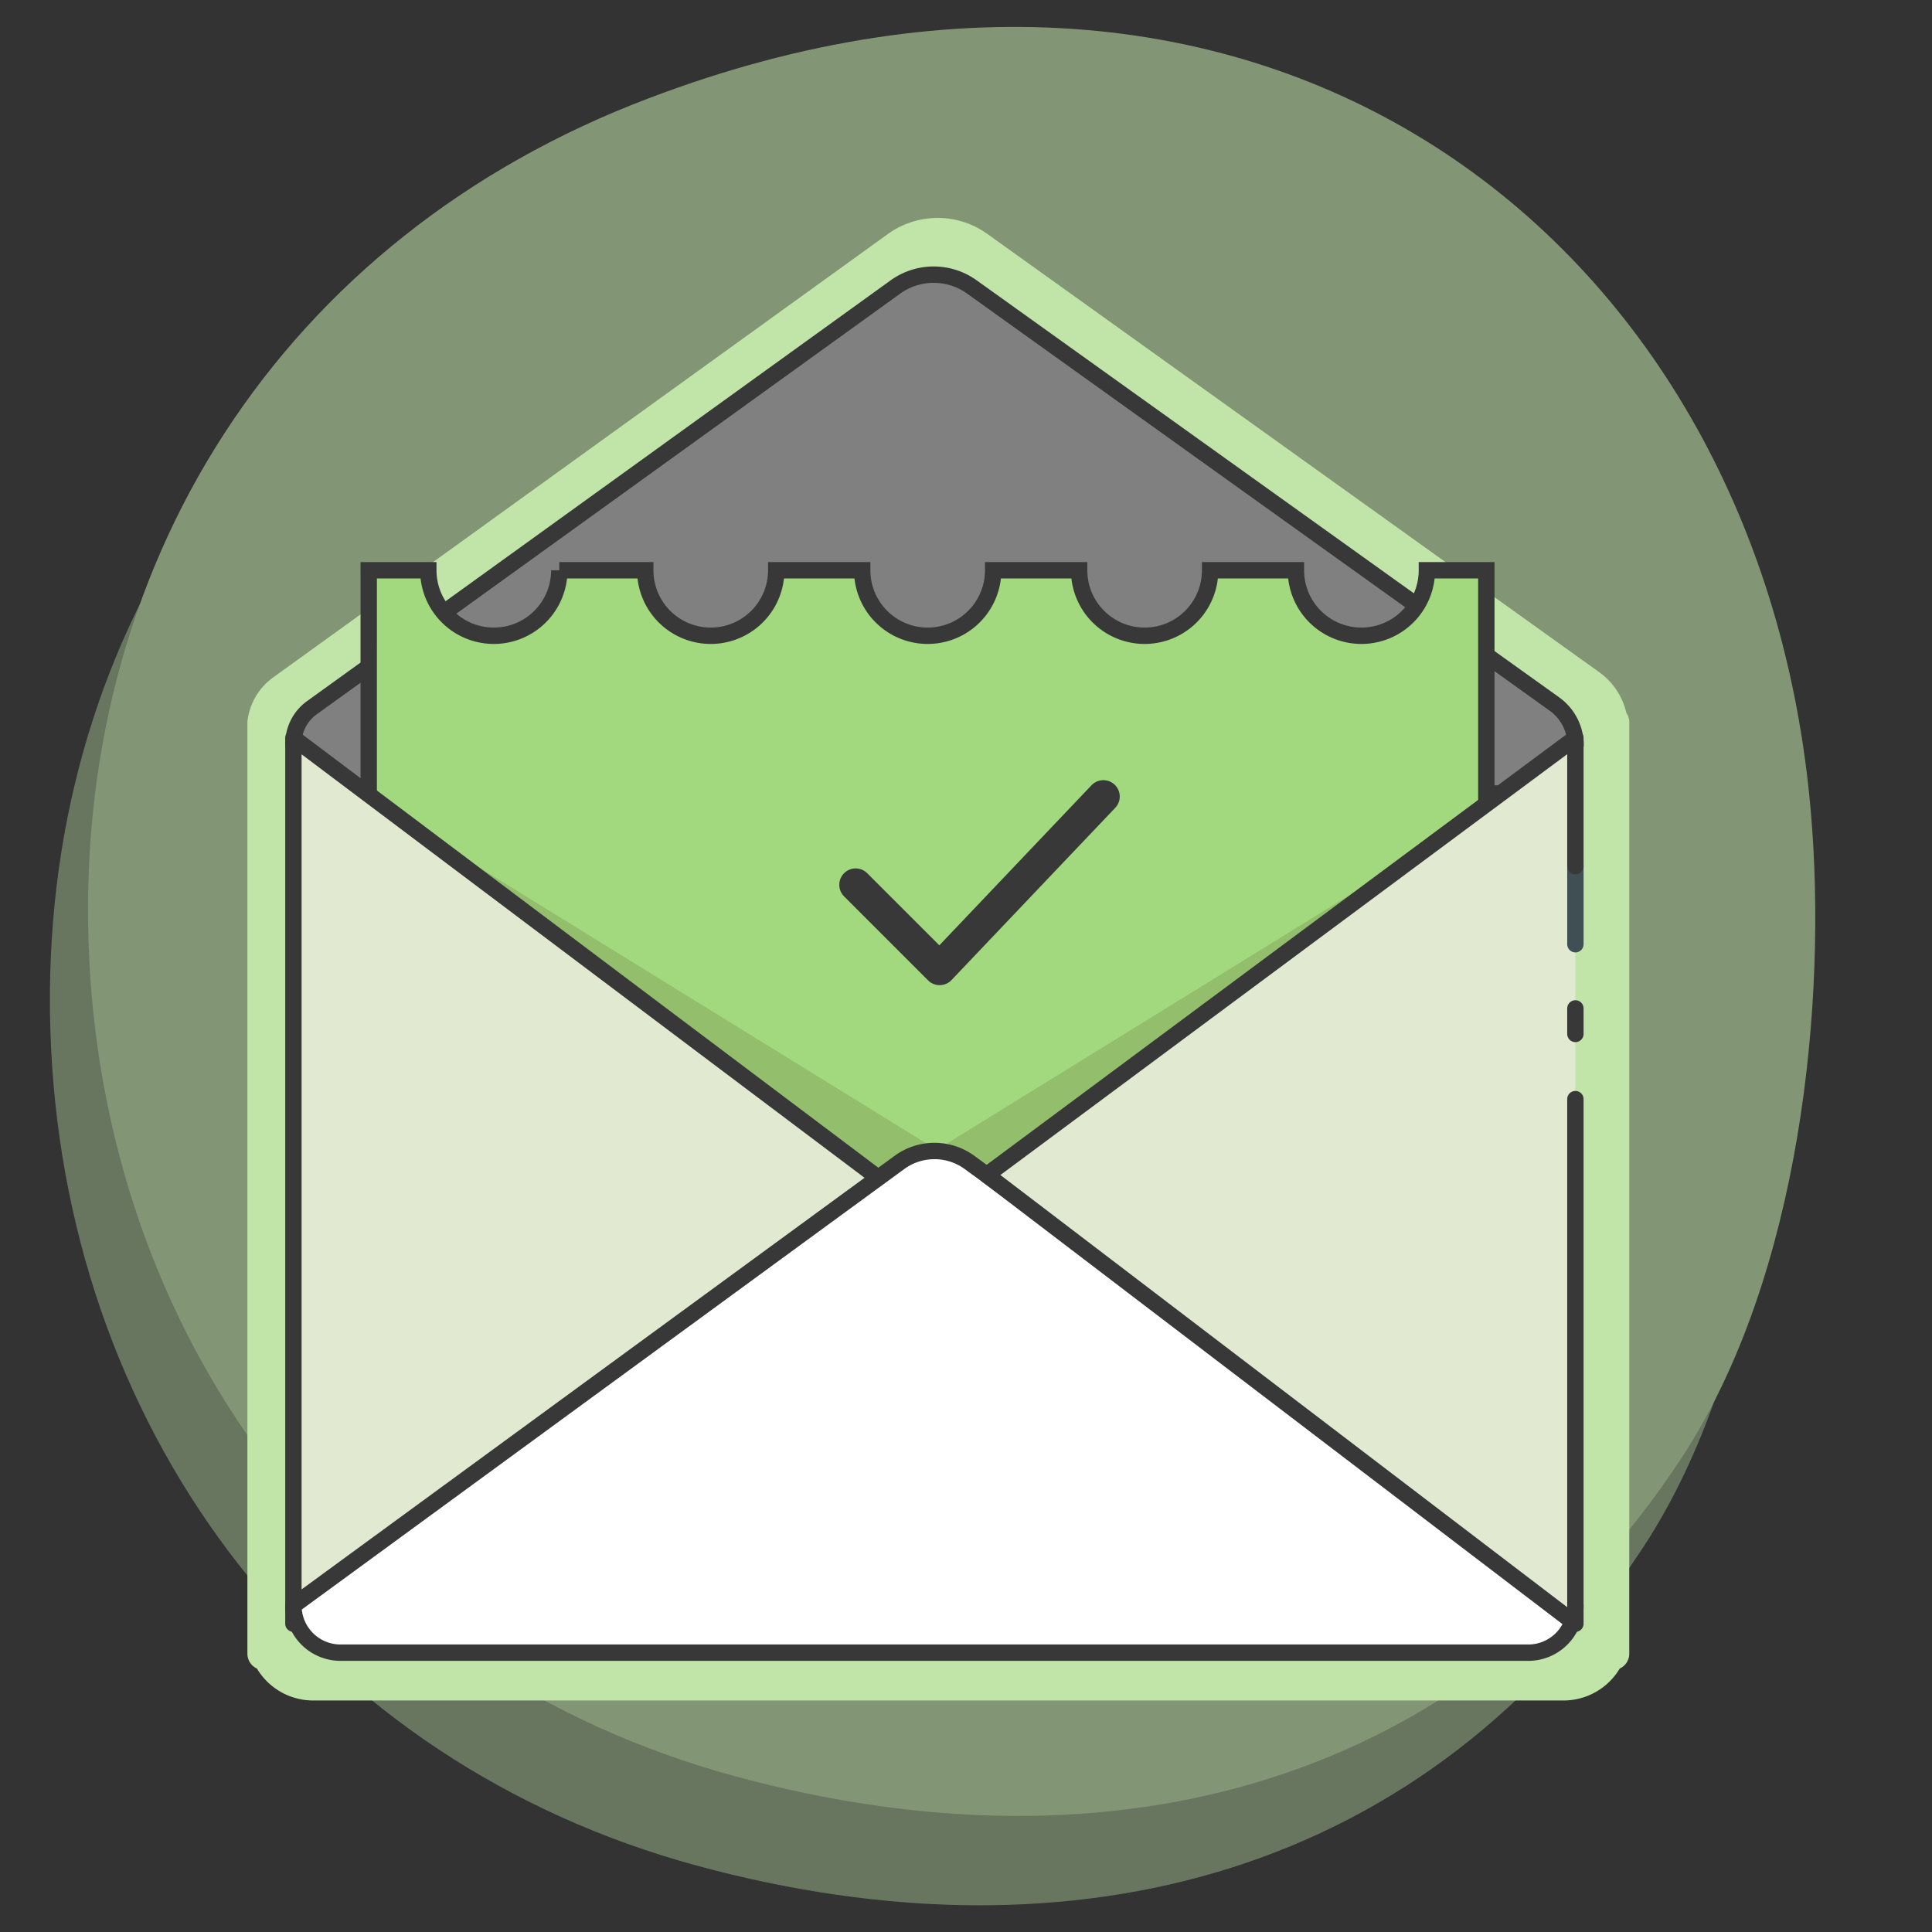 <svg xmlns="http://www.w3.org/2000/svg" width="118" height="118" viewBox="0 0 118 118">
    <rect x="0" y="0" width="118" height="118" fill="#333333" stroke="none"/>
    <g fill="none" fill-rule="evenodd">
        <path d="M0 0h118v118H0z"/>
        <g fill="#C1E5A9" fill-rule="nonzero" opacity=".56">
            <path d="M108.26 55.06c1 11.44-.58 28.27-7.89 39.43-13.12 20-34.71 25.74-57.83 19.45C19.42 107.65 4.28 87.92 3.12 64 1.96 40.08 14.89 19.93 37.29 11.43c37.91-14.43 68 8.79 70.97 43.63z" opacity=".68"/>
            <path d="M110.6 49.6c1 11.44-.58 28.27-7.89 39.43-13.12 20-34.71 25.74-57.83 19.45-23.12-6.29-38.26-26-39.43-49.94C4.28 34.6 17.24 14.47 39.63 6c37.91-14.43 68 8.76 70.97 43.6z"/>
        </g>
        <path fill="#C1E5A9" fill-rule="nonzero" stroke="#C1E5A9" stroke-linecap="round" stroke-linejoin="round" stroke-width="2" d="M98.42 44.14a3.22 3.22 0 0 0-1.31-2.26L59.72 15.1a4.2 4.2 0 0 0-4.9 0L17.25 42.2a2.84 2.84 0 0 0-1.14 1.94V101l.19-.14a3 3 0 0 0 2.84 2h76.34a3 3 0 0 0 2.84-2l.19.14V44.11l-.09.03zM60.88 72.37l-1.36-1a3.82 3.82 0 0 0-4.52 0l-1.36 1-32.81-24.68h72.88L60.88 72.37z"/>
        <path fill="gray" fill-rule="nonzero" stroke="#383838" stroke-linecap="round" stroke-linejoin="round" d="M96.22 45.46l-4.53 3h-69.6l-4.17-3a2.71 2.71 0 0 1 1.08-2.2l35.7-25.74a4 4 0 0 1 4.65 0L94.94 43a3.08 3.08 0 0 1 1.29 2.5l-.01-.04z"/>
        <path fill="#A2D87E" fill-rule="nonzero" stroke="#383838" d="M87.15 34.83a4 4 0 1 1-8 0h-5.24a4 4 0 1 1-8 0h-5.25a4 4 0 1 1-8 0h-5.25a4 4 0 1 1-8 0h-5.25a4 4 0 1 1-8 0h-3.64V85.5h68.26V34.83h-3.63z"/>
        <path stroke="#383838" stroke-linecap="round" stroke-linejoin="round" stroke-width="2" d="M52.26 54.04l5.13 5.13 10-10.52"/>
        <path fill="#708445" fill-rule="nonzero" d="M29.26 52.98l27.39 16.9-3 1.5-24.39-18.4z" opacity=".3"/>
        <path fill="#E1EAD0" fill-rule="nonzero" stroke="#383838" stroke-linecap="round" stroke-linejoin="round" d="M17.92 45.07l35.96 27.05-35.96 27.05z"/>
        <path fill="#708445" fill-rule="nonzero" d="M57.87 69.82l24.97-15.41-22.57 16.97z" opacity=".3"/>
        <path fill="#FFF" fill-rule="nonzero" stroke="#383838" stroke-linecap="round" stroke-linejoin="round" d="M93.34 100.94H20.8a2.88 2.88 0 0 1-2.88-2.88L54.93 71a3.63 3.63 0 0 1 4.29 0l37 27.07a2.88 2.88 0 0 1-2.88 2.87z"/>
        <path fill="#E1EAD0" fill-rule="nonzero" d="M96.22 45.07L60.27 72.12l35.95 27.05z"/>
        <path stroke="#404F54" stroke-linecap="round" stroke-linejoin="round" d="M96.22 57.67V52.9"/>
        <path stroke="#383838" stroke-linecap="round" stroke-linejoin="round" d="M96.22 63.15v-1.56M96.22 52.9v-7.83L60.27 71.76l35.95 27.41V67.13"/>
    </g>
</svg>
